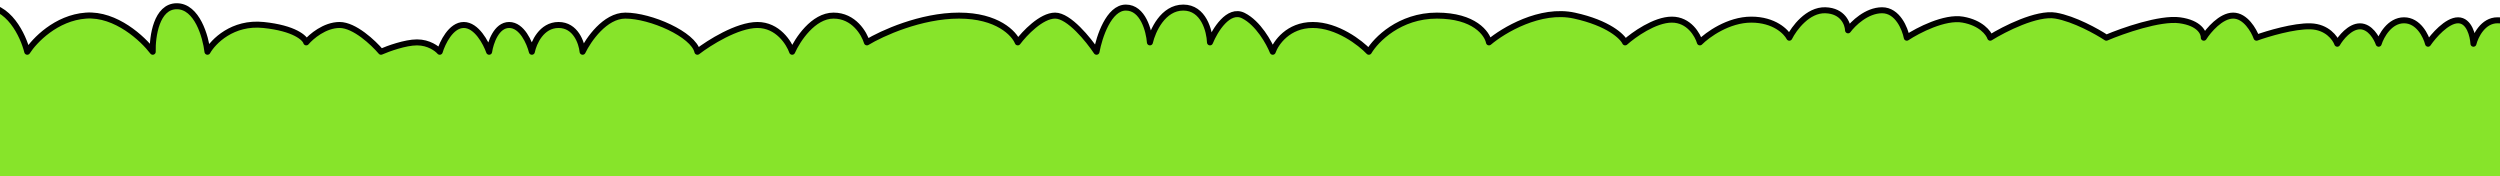 <?xml version="1.0" encoding="utf-8"?>
<!-- Generator: Adobe Illustrator 25.2.3, SVG Export Plug-In . SVG Version: 6.00 Build 0)  -->
<svg version="1.1" id="Layer_1" xmlns="http://www.w3.org/2000/svg" xmlns:xlink="http://www.w3.org/1999/xlink" x="0px" y="0px"
	 viewBox="0 0 2293.79 161.47" style="enable-background:new 0 0 2293.79 161.47;" xml:space="preserve">
<style type="text/css">
	.st0{fill:#87E42A;stroke:#000000;stroke-width:5.5;stroke-linejoin:round;}
</style>
<path d="M1141.12,84.87l-1.37,2.37h2.74L1141.12,84.87z M1141.35,90.09V87h-0.47v3.08C1140.88,90.09,1141.35,90.09,1141.35,90.09z"
	/>
<path d="M1137.56,90.09h3.56v-0.47h-3.56C1137.56,89.61,1137.56,90.09,1137.56,90.09z"/>
<path class="st0" d="M-16.63,5.72c-24.5,1.97-31.44,39.31-31.84,57.73l7.35,111.17h2365.65V34.59l-8.57-4.91
	c-2.66-3.69-11.27-11.06-24.5-11.06s-20.21,14.33-22.04,21.5c-0.41-7.17-3.8-21.5-14.09-21.5s-22.66,14.33-27.56,21.5
	c-1.83-7.17-8.82-21.5-22.04-21.5c-13.23,0-21.03,14.33-23.27,21.5c-1.84-5.32-7.84-15.97-17.15-15.97s-17.76,10.65-20.82,15.97
	c-1.84-5.12-9.31-15.48-24.5-15.97c-15.18-0.49-39.39,6.76-49.6,10.44c-2.45-6.76-10.17-20.27-21.43-20.27
	c-11.27,0-22.66,13.51-26.95,20.27c0.21-4.3-3.92-13.51-22.05-15.97c-18.12-2.46-52.46,9.62-67.36,15.97
	c-8.37-5.53-29.39-17.32-46.54-20.27c-17.15-2.95-47.15,12.28-60.01,20.27c-1.43-4.3-8.45-13.64-25.11-16.58
	c-16.66-2.95-41.23,9.83-51.44,16.58c-1.63-8.39-8.45-25.18-22.66-25.18c-14.21,0-26.74,12.28-31.23,18.43
	c-0.21-5.94-4.66-17.93-20.82-18.43c-16.17-0.49-28.78,16.58-33.07,25.18c-2.86-5.53-13.84-16.58-34.91-16.58
	c-21.06,0-40.21,13.92-47.15,20.88c-2.04-6.96-10.04-20.88-25.72-20.88c-15.68,0-35.11,13.92-42.87,20.88
	c-2.45-5.32-15.19-17.69-46.54-24.57c-31.35-6.88-65.32,13.51-78.39,24.57c-1.63-8.19-13.47-24.57-47.76-24.57
	c-34.3,0-55.93,22.11-62.47,33.17c-7.75-8.19-28.9-24.57-51.44-24.57c-22.53,0-33.88,16.38-36.74,24.57
	c-3.27-8.19-13.23-26.29-26.94-33.17c-13.72-6.88-26.13,13.51-30.62,24.57c-0.41-10.65-5.88-31.94-24.5-31.94
	c-18.62,0-28.17,21.29-30.62,31.94c-0.82-10.65-6.37-31.94-22.05-31.94s-24.5,27.02-26.95,40.54
	c-7.35-11.06-25.23-33.17-37.97-33.17c-12.74,0-28.17,16.38-34.29,24.57c-3.27-8.19-18.62-24.57-53.89-24.57
	c-35.27,0-71.04,16.38-84.51,24.57c-2.45-8.19-12-24.57-30.62-24.57c-18.62,0-33.07,22.11-37.97,33.17
	c-2.86-8.19-13.23-24.57-31.84-24.57s-44.5,16.38-55.11,24.57c-3.67-15.97-42.87-33.17-66.14-33.17
	c-18.62,0-33.89,22.11-39.19,33.17c-0.82-8.19-6.37-24.57-22.05-24.57c-15.68,0-22.86,16.38-24.5,24.57
	c-2.04-8.19-9.06-24.57-20.82-24.57S450,39.3,448.78,47.49c-2.86-8.19-11.51-24.57-23.27-24.57c-11.76,0-19.6,16.38-22.05,24.57
	c-2.45-2.87-10.04-8.6-20.82-8.6c-10.78,0-26.54,5.73-33.07,8.6c-6.94-8.19-24.25-24.57-37.97-24.57
	c-13.72,0-26.13,10.65-30.62,15.97c-1.22-4.09-10.78-13.02-39.19-15.97c-28.41-2.95-46.13,15.15-51.44,24.57
	c-1.63-13.92-9.55-41.77-28.17-41.77c-18.62,0-22.45,27.84-22.05,41.77c-8.98-11.87-33.8-35.13-61.24-33.17
	c-27.43,1.97-47.36,22.93-53.89,33.17C21.33,32.75,7.86,3.76-16.63,5.72z"/>
</svg>
